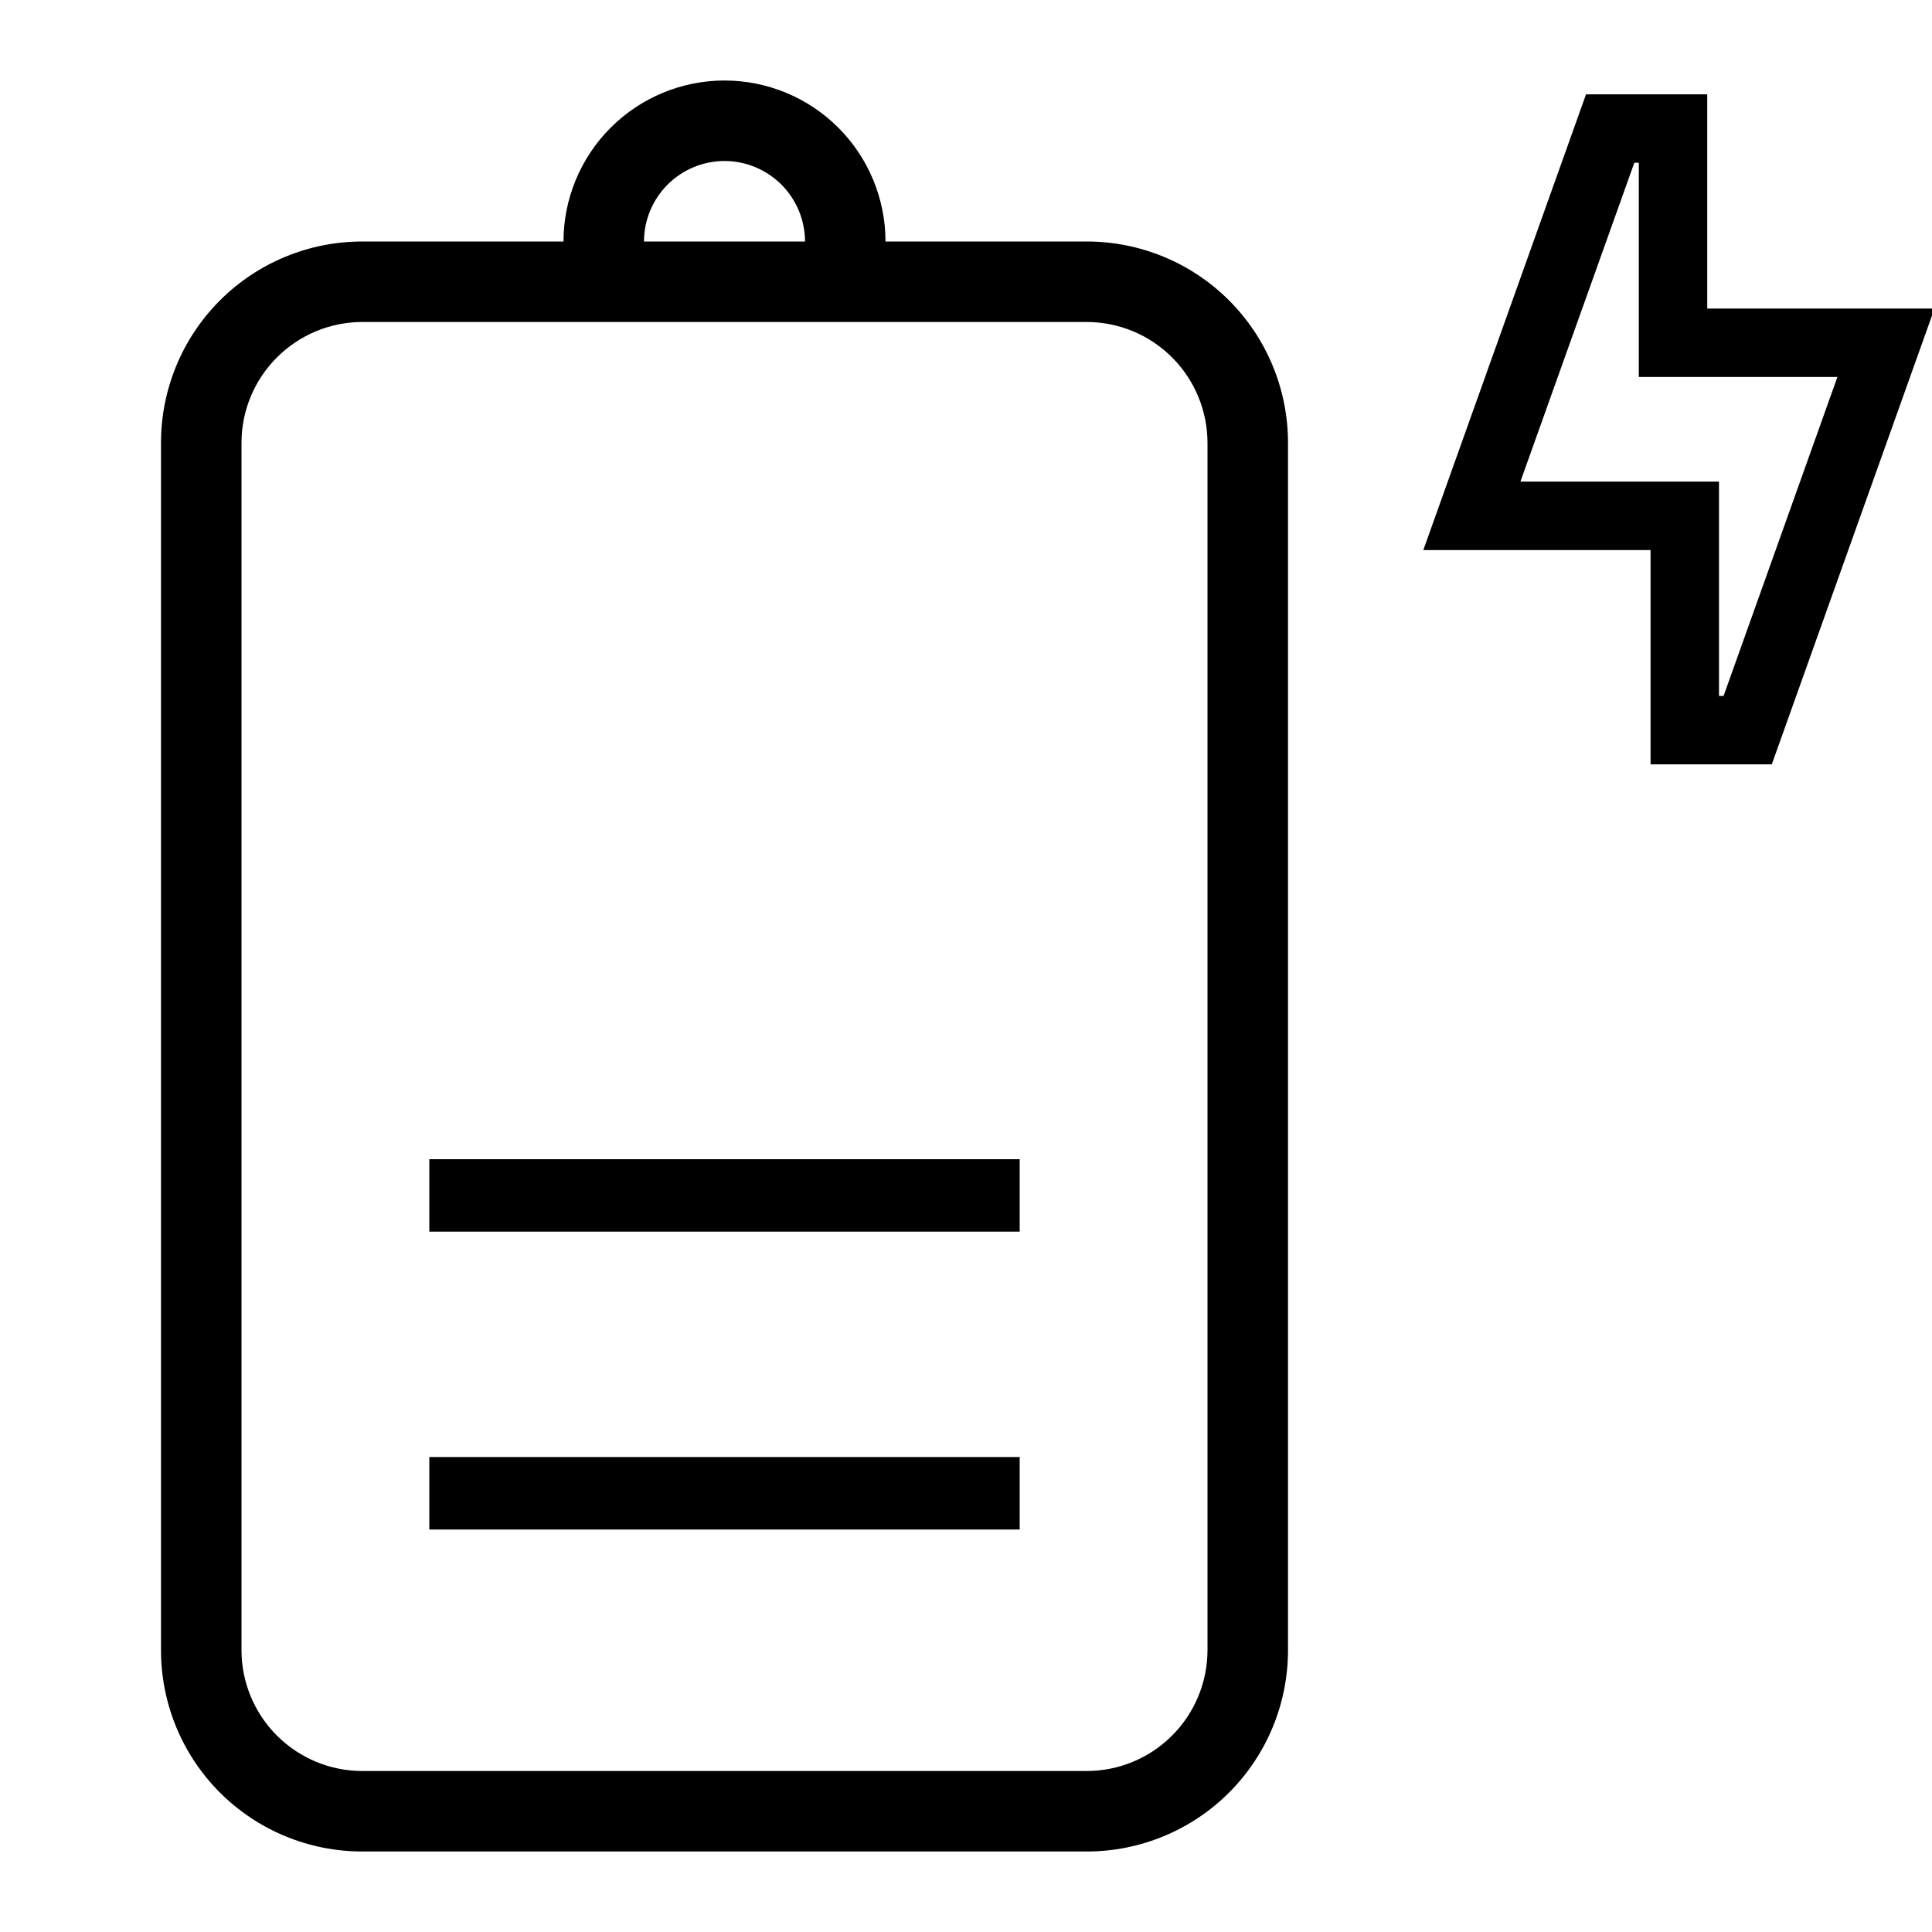 <svg width="24" height="24" viewBox="0 0 24 24" fill="none" xmlns="http://www.w3.org/2000/svg">
<g clip-path="url(#clip0)">
<path d="M5.333 19H12.667V18.1H5.333V19ZM5.333 15.3H12.667V14.4H5.333V15.3ZM13.5 3H11C11 2.47 10.789 1.961 10.414 1.586C10.039 1.211 9.53 1 9 1C8.47 1 7.961 1.211 7.586 1.586C7.211 1.961 7 2.47 7 3H4.5C3.837 3 3.201 3.263 2.732 3.732C2.263 4.201 2 4.837 2 5.5V20.5C2 21.163 2.263 21.799 2.732 22.268C3.201 22.737 3.837 23 4.5 23H13.5C14.163 23 14.799 22.737 15.268 22.268C15.737 21.799 16 21.163 16 20.5V5.5C16 4.837 15.737 4.201 15.268 3.732C14.799 3.263 14.163 3 13.5 3ZM9 2C9.265 2 9.519 2.106 9.707 2.293C9.894 2.481 10 2.735 10 3H8C8 2.735 8.106 2.481 8.293 2.293C8.481 2.106 8.735 2 9 2ZM15 20.5C14.999 20.898 14.841 21.279 14.56 21.56C14.279 21.841 13.898 22 13.5 22H4.5C4.102 22 3.721 21.841 3.44 21.56C3.159 21.279 3 20.898 3 20.5V5.5C3 5.102 3.159 4.721 3.44 4.44C3.721 4.159 4.102 4 4.5 4H13.5C13.898 4 14.279 4.159 14.56 4.44C14.841 4.721 14.999 5.102 15 5.5V20.5ZM21.208 3.833V1.172H19.702L17.681 6.833H20.504V9.495H22.01L24.031 3.833H21.208ZM21.411 8.645H21.354V5.983H18.887L20.302 2.022H20.358V4.683H22.825L21.411 8.645Z" fill="black"/>
</g>
<defs>
<clipPath id="clip0">
<rect width="24" height="24" fill="white"/>
</clipPath>
</defs>
</svg>
